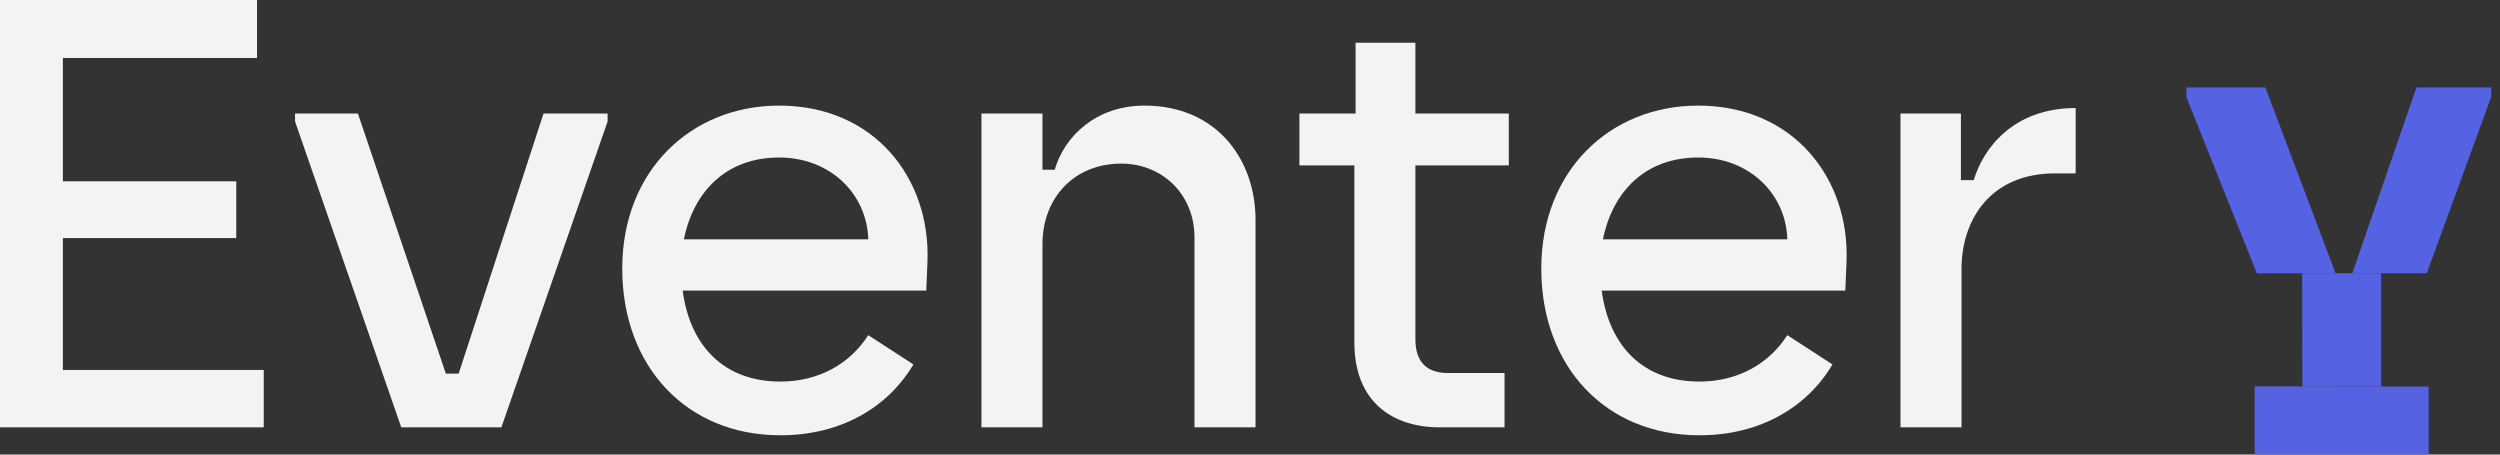 <svg width="99" height="18" viewBox="0 0 99 18" fill="none" xmlns="http://www.w3.org/2000/svg">
<rect x="0" y="0" width="99" height="18" fill="#333333" stroke="none"/>
<path d="M0 16.923V0H10.178V2.297H2.49V7.18H9.356V9.428H2.49V14.65H10.444V16.923H0Z" fill="#F3F3F3"/>
<path d="M15.89 16.923L11.684 4.811V4.497H14.174L17.655 14.795H18.163L21.523 4.497H24.061V4.811L19.855 16.923H15.89Z" fill="#F3F3F3"/>
<path d="M30.902 17.237C27.179 17.237 24.641 14.505 24.641 10.637C24.641 6.745 27.373 4.182 30.854 4.182C34.625 4.182 36.849 7.059 36.728 10.347L36.68 11.507H27.034C27.324 13.707 28.678 15.11 30.902 15.11C32.425 15.11 33.658 14.408 34.383 13.272L36.172 14.433C35.181 16.101 33.344 17.237 30.902 17.237ZM27.082 9.477H34.383C34.335 7.688 32.885 6.237 30.854 6.237C28.775 6.237 27.469 7.567 27.082 9.477Z" fill="#F3F3F3"/>
<path d="M38.865 16.923V4.497H41.282V6.721H41.766C42.152 5.391 43.41 4.182 45.319 4.182C48.196 4.182 49.719 6.334 49.719 8.703V16.923H47.302V9.404C47.302 7.688 46.02 6.479 44.401 6.479C42.539 6.479 41.282 7.833 41.282 9.67V16.923H38.865Z" fill="#F3F3F3"/>
<path d="M57.017 16.923C55.132 16.923 53.633 15.907 53.633 13.562V6.551H51.457V4.497H53.681V1.692H56.05V4.497H59.749V6.551H56.05V13.441C56.05 14.408 56.582 14.771 57.332 14.771H59.58V16.923H57.017Z" fill="#F3F3F3"/>
<path d="M67.296 17.237C63.573 17.237 61.035 14.505 61.035 10.637C61.035 6.745 63.767 4.182 67.248 4.182C71.019 4.182 73.243 7.059 73.123 10.347L73.074 11.507H63.428C63.718 13.707 65.072 15.11 67.296 15.11C68.819 15.11 70.052 14.408 70.778 13.272L72.567 14.433C71.575 16.101 69.738 17.237 67.296 17.237ZM63.477 9.477H70.778C70.729 7.688 69.279 6.237 67.248 6.237C65.169 6.237 63.864 7.567 63.477 9.477Z" fill="#F3F3F3"/>
<path d="M75.259 16.923V4.497H77.652V7.132H78.16C78.522 5.923 79.683 4.279 82.197 4.279V6.866H81.375C78.861 6.866 77.676 8.655 77.676 10.661V16.923H75.259Z" fill="#F3F3F3"/>
<path d="M93.152 10.821H96.1L98.655 3.83V3.463H95.691L93.152 10.821Z" fill="#5562E2"/>
<path d="M92.488 10.821H89.371L86.582 3.85V3.463H89.71L92.488 10.821Z" fill="#5562E2"/>
<path d="M91.174 15.307H94.292V10.82H91.164L91.174 15.307Z" fill="#5562E2"/>
<path d="M96.174 18L96.174 15.308L89.285 15.298L89.285 18L96.174 18Z" fill="#5562E2"/>
</svg>
